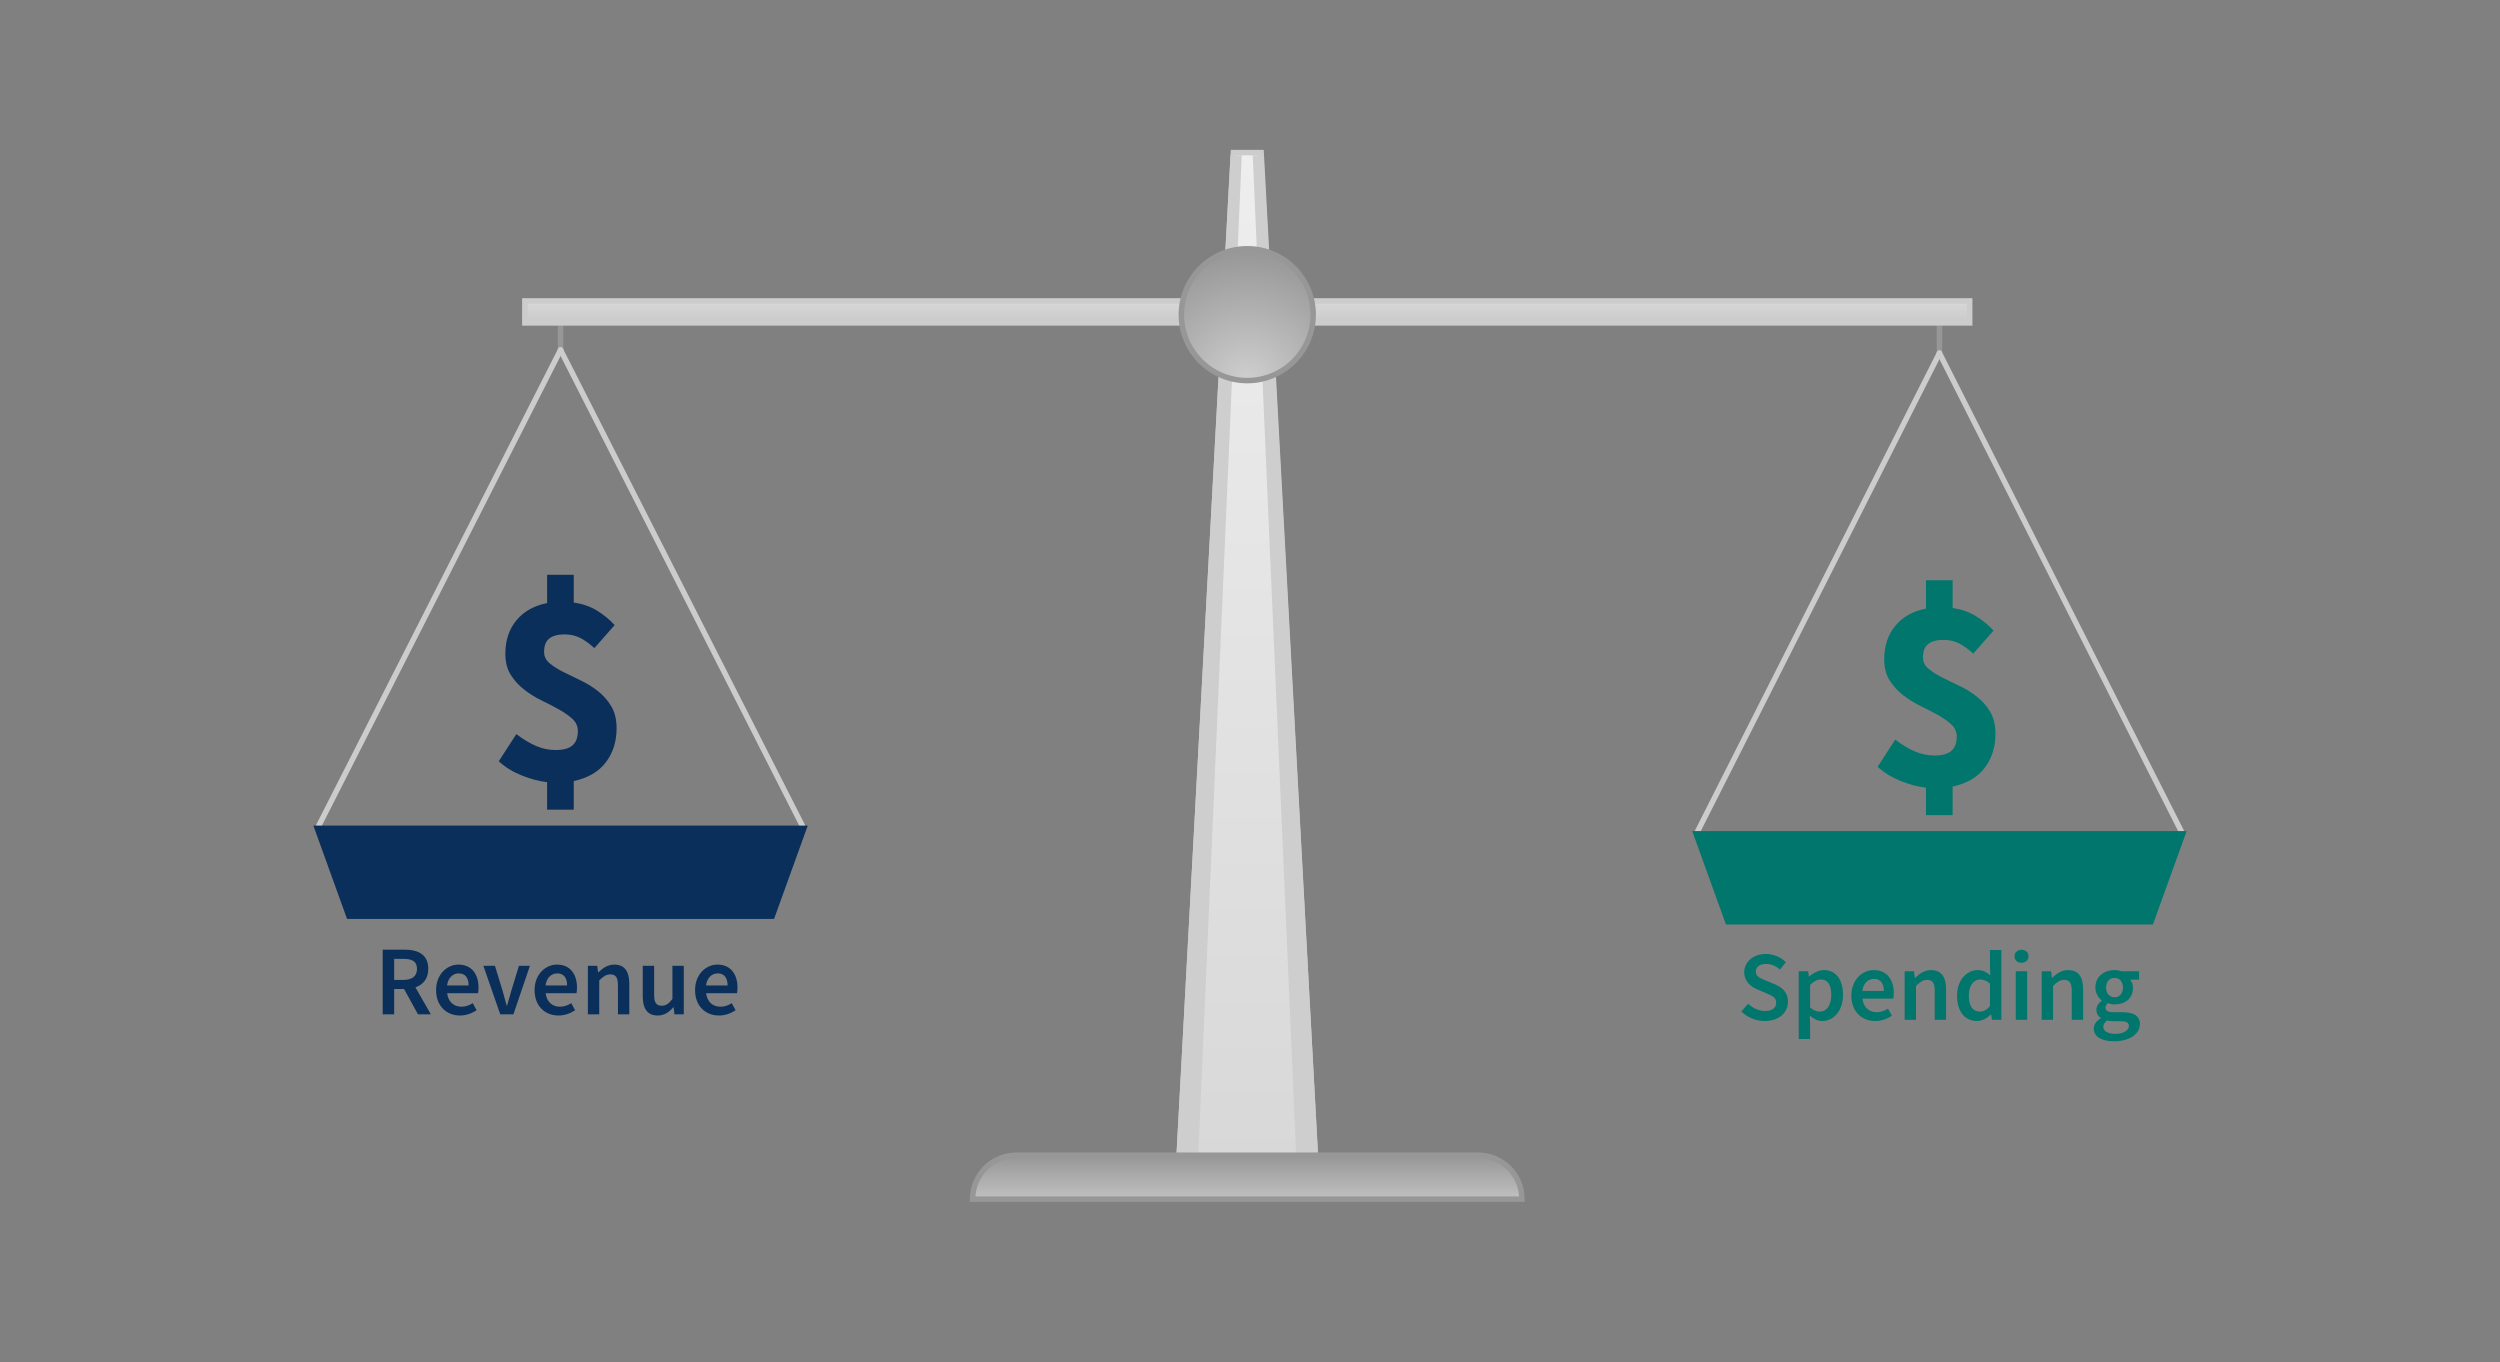 <?xml version="1.0" encoding="UTF-8"?>
<svg width="367px" height="200px" viewBox="0 0 367 200" version="1.1" xmlns="http://www.w3.org/2000/svg" xmlns:xlink="http://www.w3.org/1999/xlink">
    <rect x="0" y="0" width="367" height="200" fill="#808080" stroke="none"/>
    <!-- Generator: Sketch 53.2 (72643) - https://sketchapp.com -->
    <title>balanceBudget-outline</title>
    <desc>Created with Sketch.</desc>
    <defs>
        <linearGradient x1="50%" y1="0%" x2="50%" y2="100%" id="linearGradient-1">
            <stop stop-color="#CACACA" offset="0%"></stop>
            <stop stop-color="#D8D8D8" offset="100%"></stop>
        </linearGradient>
        <linearGradient x1="50%" y1="0%" x2="50%" y2="100%" id="linearGradient-2">
            <stop stop-color="#EEEEEE" offset="0%"></stop>
            <stop stop-color="#D8D8D8" offset="100%"></stop>
        </linearGradient>
        <radialGradient cx="50%" cy="100%" fx="50%" fy="100%" r="100%" id="radialGradient-3">
            <stop stop-color="#CFCFCF" offset="0%"></stop>
            <stop stop-color="#969696" offset="100%"></stop>
        </radialGradient>
        <linearGradient x1="50%" y1="133.946%" x2="50%" y2="0%" id="linearGradient-4">
            <stop stop-color="#CFCFCF" offset="0%"></stop>
            <stop stop-color="#969696" offset="100%"></stop>
        </linearGradient>
    </defs>
    <g id="balanceBudget-outline" stroke="none" stroke-width="1" fill="none" fill-rule="evenodd">
        <g id="Group" transform="translate(46, 22)" fill-rule="nonzero">
            <path d="M36.29,29.37 L36.29,26.206" id="Line-22" stroke="#979797" stroke-width="0.806" stroke-linecap="square"></path>
            <path d="M238.71,29.37 L238.71,26.206" id="Line-22" stroke="#979797" stroke-width="0.806" stroke-linecap="square"></path>
            <path d="M0.806,99.194 L36.29,29.37" id="Line-20" stroke="#CCCCCC" stroke-width="0.806" stroke-linecap="round"></path>
            <path d="M37.097,99.194 L72.581,29.37" id="Line-20" stroke="#CCCCCC" stroke-width="0.806" stroke-linecap="round" transform="translate(54.435, 64.113) scale(-1, 1) translate(-54.435, -64.113) "></path>
            <polygon id="Rectangle" fill="#0A2F5A" points="0 99.194 72.581 99.194 67.632 112.903 4.949 112.903"></polygon>
            <rect id="Rectangle" stroke="#CCCCCC" stroke-width="0.806" fill="url(#linearGradient-1)" transform="translate(137.097, 23.79) scale(1, -1) translate(-137.097, -23.79) " x="31.048" y="22.177" width="212.097" height="3.226"></rect>
            <path d="M135.059,0.403 L127.039,148.79 L147.155,148.79 L139.134,0.403 L135.059,0.403 Z" id="Rectangle" stroke="#CCCCCC" stroke-width="0.806" fill="url(#linearGradient-2)"></path>
            <polygon id="Rectangle" fill="#CECECE" points="134.649 0.806 136.29 0.806 129.839 149.194 126.613 149.194"></polygon>
            <polygon id="Rectangle" fill="#CECECE" transform="translate(142.742, 75) scale(-1, 1) translate(-142.742, -75) " points="146.012 0.806 147.581 0.806 141.136 149.194 137.903 149.194"></polygon>
            <circle id="Oval" stroke="#979797" stroke-width="0.806" fill="url(#radialGradient-3)" cx="137.097" cy="24.194" r="9.677"></circle>
            <path d="M103.226,147.581 L170.968,147.581 C174.531,147.581 177.419,150.469 177.419,154.032 L177.419,154.032 L96.774,154.032 L96.774,154.032 C96.774,150.469 99.663,147.581 103.226,147.581 Z" id="Rectangle" stroke="#979797" stroke-width="0.806" fill="url(#linearGradient-4)"></path>
            <path d="M10.179,126.903 L10.179,117.41 L13.387,117.41 C15.361,117.41 16.871,118.106 16.871,120.226 C16.871,121.677 16.116,122.548 14.984,122.94 L17.248,126.903 L15.361,126.903 L13.315,123.187 L11.863,123.187 L11.863,126.903 L10.179,126.903 Z M11.863,121.852 L13.213,121.852 C14.505,121.852 15.216,121.3 15.216,120.226 C15.216,119.137 14.505,118.76 13.213,118.76 L11.863,118.76 L11.863,121.852 Z M21.531,127.077 C19.556,127.077 18.018,125.698 18.018,123.347 C18.018,121.024 19.629,119.602 21.298,119.602 C23.229,119.602 24.245,120.995 24.245,122.984 C24.245,123.303 24.216,123.623 24.173,123.797 L19.644,123.797 C19.789,125.06 20.602,125.785 21.748,125.785 C22.358,125.785 22.881,125.597 23.403,125.263 L23.969,126.308 C23.287,126.758 22.431,127.077 21.531,127.077 Z M19.629,122.665 L22.794,122.665 C22.794,121.561 22.315,120.894 21.342,120.894 C20.5,120.894 19.774,121.518 19.629,122.665 Z M27.439,126.903 L24.956,119.776 L26.655,119.776 L27.787,123.477 C27.976,124.174 28.194,124.9 28.382,125.626 L28.44,125.626 C28.644,124.9 28.847,124.174 29.05,123.477 L30.182,119.776 L31.794,119.776 L29.369,126.903 L27.439,126.903 Z M35.989,127.077 C34.015,127.077 32.476,125.698 32.476,123.347 C32.476,121.024 34.087,119.602 35.756,119.602 C37.687,119.602 38.703,120.995 38.703,122.984 C38.703,123.303 38.674,123.623 38.631,123.797 L34.102,123.797 C34.247,125.06 35.06,125.785 36.206,125.785 C36.816,125.785 37.339,125.597 37.861,125.263 L38.427,126.308 C37.745,126.758 36.889,127.077 35.989,127.077 Z M34.087,122.665 L37.252,122.665 C37.252,121.561 36.773,120.894 35.8,120.894 C34.958,120.894 34.232,121.518 34.087,122.665 Z M40.3,126.903 L40.3,119.776 L41.679,119.776 L41.795,120.734 L41.853,120.734 C42.492,120.11 43.218,119.602 44.19,119.602 C45.715,119.602 46.382,120.632 46.382,122.432 L46.382,126.903 L44.713,126.903 L44.713,122.65 C44.713,121.474 44.379,121.039 43.595,121.039 C42.971,121.039 42.565,121.344 41.969,121.924 L41.969,126.903 L40.3,126.903 Z M50.548,127.077 C49.024,127.077 48.356,126.047 48.356,124.247 L48.356,119.776 L50.026,119.776 L50.026,124.029 C50.026,125.205 50.36,125.64 51.129,125.64 C51.753,125.64 52.174,125.35 52.711,124.653 L52.711,119.776 L54.381,119.776 L54.381,126.903 L53.016,126.903 L52.885,125.858 L52.842,125.858 C52.218,126.598 51.521,127.077 50.548,127.077 Z M59.548,127.077 C57.574,127.077 56.035,125.698 56.035,123.347 C56.035,121.024 57.647,119.602 59.316,119.602 C61.247,119.602 62.263,120.995 62.263,122.984 C62.263,123.303 62.234,123.623 62.19,123.797 L57.661,123.797 C57.806,125.06 58.619,125.785 59.766,125.785 C60.376,125.785 60.898,125.597 61.421,125.263 L61.987,126.308 C61.305,126.758 60.448,127.077 59.548,127.077 Z M57.647,122.665 L60.811,122.665 C60.811,121.561 60.332,120.894 59.36,120.894 C58.518,120.894 57.792,121.518 57.647,122.665 Z" id="Revenue" fill="#0A2F5A"></path>
            <path d="M213.06,127.884 C211.782,127.884 210.534,127.376 209.634,126.49 L210.621,125.344 C211.303,125.982 212.218,126.418 213.089,126.418 C214.163,126.418 214.744,125.939 214.744,125.198 C214.744,124.415 214.134,124.168 213.277,123.805 L211.971,123.239 C211.042,122.847 210.055,122.106 210.055,120.713 C210.055,119.203 211.39,118.042 213.248,118.042 C214.352,118.042 215.426,118.506 216.166,119.247 L215.31,120.321 C214.7,119.813 214.061,119.508 213.248,119.508 C212.348,119.508 211.753,119.929 211.753,120.626 C211.753,121.366 212.479,121.642 213.263,121.961 L214.555,122.498 C215.673,122.977 216.471,123.689 216.471,125.068 C216.471,126.606 215.194,127.884 213.06,127.884 Z M218.053,130.526 L218.053,120.582 L219.432,120.582 L219.548,121.337 L219.606,121.337 C220.202,120.829 220.971,120.408 221.755,120.408 C223.526,120.408 224.556,121.831 224.556,124.037 C224.556,126.476 223.09,127.884 221.508,127.884 C220.884,127.884 220.26,127.594 219.679,127.1 L219.723,128.29 L219.723,130.526 L218.053,130.526 Z M221.16,126.505 C222.103,126.505 222.829,125.663 222.829,124.052 C222.829,122.629 222.365,121.787 221.29,121.787 C220.768,121.787 220.274,122.048 219.723,122.585 L219.723,125.91 C220.245,126.345 220.739,126.505 221.16,126.505 Z M229.289,127.884 C227.315,127.884 225.776,126.505 225.776,124.153 C225.776,121.831 227.387,120.408 229.056,120.408 C230.987,120.408 232.003,121.802 232.003,123.79 C232.003,124.11 231.974,124.429 231.931,124.603 L227.402,124.603 C227.547,125.866 228.36,126.592 229.506,126.592 C230.116,126.592 230.639,126.403 231.161,126.069 L231.727,127.115 C231.045,127.565 230.189,127.884 229.289,127.884 Z M227.387,123.471 L230.552,123.471 C230.552,122.368 230.073,121.7 229.1,121.7 C228.258,121.7 227.532,122.324 227.387,123.471 Z M233.6,127.71 L233.6,120.582 L234.979,120.582 L235.095,121.54 L235.153,121.54 C235.792,120.916 236.518,120.408 237.49,120.408 C239.015,120.408 239.682,121.439 239.682,123.239 L239.682,127.71 L238.013,127.71 L238.013,123.456 C238.013,122.281 237.679,121.845 236.895,121.845 C236.271,121.845 235.865,122.15 235.269,122.731 L235.269,127.71 L233.6,127.71 Z M244.226,127.884 C242.44,127.884 241.294,126.505 241.294,124.153 C241.294,121.831 242.76,120.408 244.313,120.408 C245.126,120.408 245.634,120.713 246.185,121.192 L246.127,120.045 L246.127,117.461 L247.797,117.461 L247.797,127.71 L246.418,127.71 L246.302,126.94 L246.244,126.94 C245.721,127.463 244.995,127.884 244.226,127.884 Z M244.632,126.505 C245.184,126.505 245.648,126.258 246.127,125.706 L246.127,122.382 C245.634,121.947 245.155,121.787 244.676,121.787 C243.761,121.787 243.021,122.644 243.021,124.139 C243.021,125.677 243.602,126.505 244.632,126.505 Z M249.916,127.71 L249.916,120.582 L251.585,120.582 L251.585,127.71 L249.916,127.71 Z M250.758,119.334 C250.163,119.334 249.727,118.942 249.727,118.39 C249.727,117.824 250.163,117.432 250.758,117.432 C251.353,117.432 251.789,117.824 251.789,118.39 C251.789,118.942 251.353,119.334 250.758,119.334 Z M253.719,127.71 L253.719,120.582 L255.098,120.582 L255.215,121.54 L255.273,121.54 C255.911,120.916 256.637,120.408 257.61,120.408 C259.134,120.408 259.802,121.439 259.802,123.239 L259.802,127.71 L258.132,127.71 L258.132,123.456 C258.132,122.281 257.798,121.845 257.015,121.845 C256.39,121.845 255.984,122.15 255.389,122.731 L255.389,127.71 L253.719,127.71 Z M264.331,130.86 C262.632,130.86 261.369,130.25 261.369,129.002 C261.369,128.406 261.732,127.884 262.385,127.477 L262.385,127.419 C262.023,127.187 261.747,126.81 261.747,126.229 C261.747,125.677 262.124,125.198 262.531,124.908 L262.531,124.85 C262.052,124.487 261.602,123.805 261.602,122.963 C261.602,121.323 262.923,120.408 264.418,120.408 C264.81,120.408 265.173,120.481 265.463,120.582 L268.018,120.582 L268.018,121.816 L266.711,121.816 C266.944,122.092 267.118,122.527 267.118,123.021 C267.118,124.603 265.927,125.445 264.418,125.445 C264.113,125.445 263.765,125.387 263.445,125.256 C263.227,125.445 263.097,125.619 263.097,125.939 C263.097,126.345 263.387,126.592 264.258,126.592 L265.521,126.592 C267.234,126.592 268.134,127.115 268.134,128.348 C268.134,129.756 266.653,130.86 264.331,130.86 Z M264.418,124.4 C265.1,124.4 265.652,123.877 265.652,122.963 C265.652,122.077 265.115,121.555 264.418,121.555 C263.721,121.555 263.169,122.063 263.169,122.963 C263.169,123.877 263.721,124.4 264.418,124.4 Z M264.592,129.771 C265.739,129.771 266.523,129.234 266.523,128.624 C266.523,128.073 266.073,127.913 265.26,127.913 L264.287,127.913 C263.895,127.913 263.59,127.884 263.315,127.811 C262.937,128.102 262.763,128.421 262.763,128.755 C262.763,129.394 263.46,129.771 264.592,129.771 Z" id="Spending" fill="#00766C"></path>
            <path d="M238.71,29.839 L274.194,100 L238.71,29.839 Z" id="Line-20" stroke="#CCCCCC" stroke-width="0.806" stroke-linecap="round" stroke-linejoin="round"></path>
            <path d="M203.226,29.839 L238.71,100 L203.226,29.839 Z" id="Line-20" stroke="#CCCCCC" stroke-width="0.806" stroke-linecap="round" stroke-linejoin="round" transform="translate(220.968, 64.919) scale(-1, 1) translate(-220.968, -64.919) "></path>
            <path d="M34.315,96.855 L34.315,92.823 C33.132,92.688 31.888,92.359 30.585,91.835 C29.281,91.31 28.159,90.618 27.218,89.758 L29.798,85.766 C30.82,86.546 31.794,87.13 32.722,87.52 C33.649,87.91 34.597,88.105 35.565,88.105 C36.694,88.105 37.52,87.876 38.044,87.419 C38.569,86.962 38.831,86.263 38.831,85.323 C38.831,84.624 38.569,84.032 38.044,83.548 C37.52,83.065 36.862,82.601 36.069,82.157 C35.276,81.714 34.422,81.27 33.508,80.827 C32.594,80.383 31.741,79.852 30.948,79.234 C30.155,78.616 29.496,77.89 28.972,77.056 C28.448,76.223 28.185,75.202 28.185,73.992 C28.185,72.003 28.73,70.356 29.819,69.052 C30.907,67.749 32.406,66.909 34.315,66.532 L34.315,62.379 L38.226,62.379 L38.226,66.452 C39.516,66.64 40.645,67.03 41.613,67.621 C42.581,68.212 43.454,68.925 44.234,69.758 L41.25,73.145 C40.524,72.473 39.825,71.969 39.153,71.633 C38.481,71.297 37.715,71.129 36.855,71.129 C35.887,71.129 35.148,71.331 34.637,71.734 C34.126,72.137 33.871,72.796 33.871,73.71 C33.871,74.355 34.133,74.899 34.657,75.343 C35.181,75.786 35.84,76.21 36.633,76.613 C37.426,77.016 38.28,77.433 39.194,77.863 C40.108,78.293 40.961,78.817 41.754,79.435 C42.547,80.054 43.206,80.8 43.73,81.673 C44.254,82.547 44.516,83.629 44.516,84.919 C44.516,86.855 43.992,88.515 42.944,89.899 C41.895,91.284 40.323,92.204 38.226,92.661 L38.226,96.855 L34.315,96.855 Z" id="$" fill="#0A2F5A"></path>
            <polygon id="Rectangle-Copy" fill="#00766C" points="202.419 100 275 100 270.051 113.71 207.368 113.71"></polygon>
            <path d="M236.734,97.661 L236.734,93.629 C235.551,93.495 234.308,93.165 233.004,92.641 C231.7,92.117 230.578,91.425 229.637,90.565 L232.218,86.573 C233.239,87.352 234.214,87.937 235.141,88.327 C236.069,88.716 237.016,88.911 237.984,88.911 C239.113,88.911 239.94,88.683 240.464,88.226 C240.988,87.769 241.25,87.07 241.25,86.129 C241.25,85.43 240.988,84.839 240.464,84.355 C239.94,83.871 239.281,83.407 238.488,82.964 C237.695,82.52 236.841,82.077 235.927,81.633 C235.013,81.19 234.16,80.659 233.367,80.04 C232.574,79.422 231.915,78.696 231.391,77.863 C230.867,77.03 230.605,76.008 230.605,74.798 C230.605,72.809 231.149,71.163 232.238,69.859 C233.327,68.555 234.825,67.715 236.734,67.339 L236.734,63.185 L240.645,63.185 L240.645,67.258 C241.935,67.446 243.065,67.836 244.032,68.427 C245,69.019 245.874,69.731 246.653,70.565 L243.669,73.952 C242.944,73.28 242.245,72.776 241.573,72.44 C240.901,72.103 240.134,71.935 239.274,71.935 C238.306,71.935 237.567,72.137 237.056,72.54 C236.546,72.944 236.29,73.602 236.29,74.516 C236.29,75.161 236.552,75.706 237.077,76.149 C237.601,76.593 238.259,77.016 239.052,77.419 C239.845,77.823 240.699,78.239 241.613,78.669 C242.527,79.099 243.38,79.624 244.173,80.242 C244.966,80.86 245.625,81.606 246.149,82.48 C246.673,83.353 246.935,84.435 246.935,85.726 C246.935,87.661 246.411,89.321 245.363,90.706 C244.315,92.09 242.742,93.011 240.645,93.468 L240.645,97.661 L236.734,97.661 Z" id="$" fill="#00766C"></path>
        </g>
    </g>
</svg>